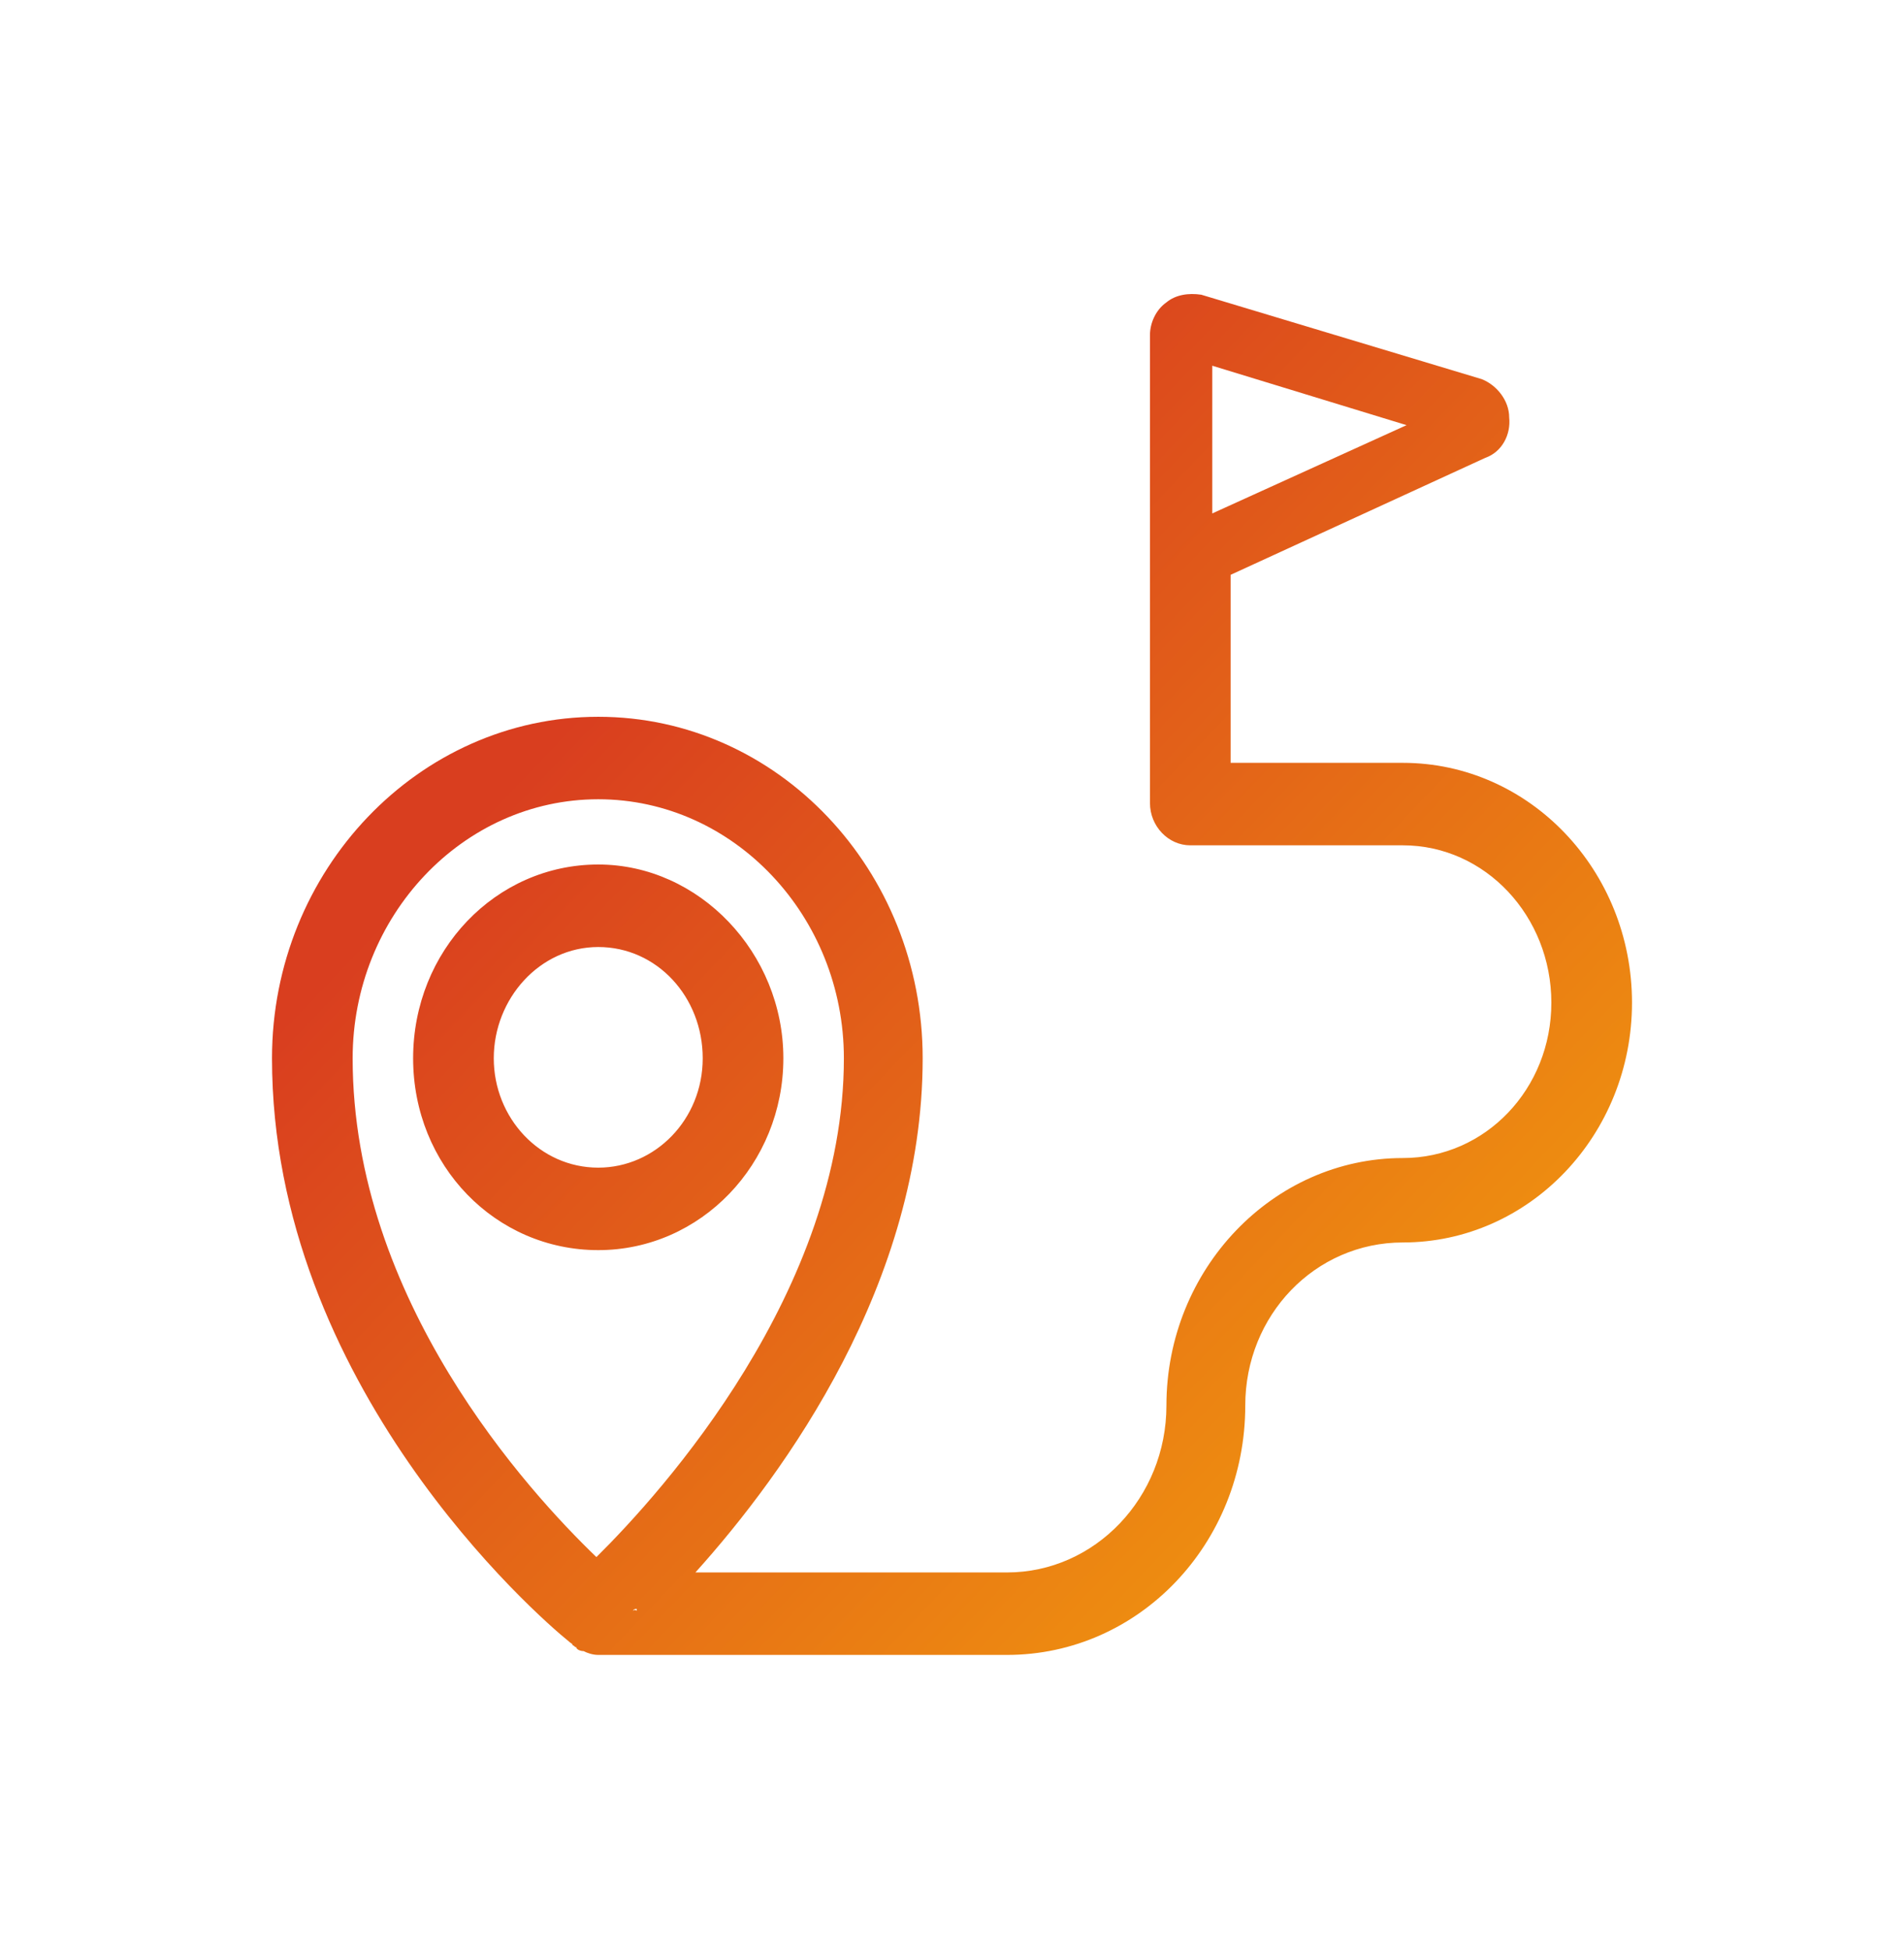 <svg width="42" height="43" viewBox="0 0 42 43" fill="none" xmlns="http://www.w3.org/2000/svg">
<path fill-rule="evenodd" clip-rule="evenodd" d="M30.946 16.825H27.146V12.678L32.766 10.097C33.129 9.97 33.331 9.589 33.291 9.208C33.291 8.827 33.008 8.489 32.685 8.362L26.499 6.5C26.216 6.458 25.933 6.5 25.73 6.669C25.488 6.839 25.367 7.135 25.367 7.389V17.713C25.367 18.221 25.771 18.644 26.256 18.644H30.946C32.766 18.644 34.221 20.21 34.221 22.114C34.221 24.018 32.766 25.541 30.946 25.541C28.076 25.541 25.73 27.995 25.73 30.999C25.73 33.03 24.154 34.681 22.213 34.681H15.34C17.321 32.48 20.353 28.291 20.353 23.341C20.353 19.194 17.159 15.809 13.197 15.809C9.235 15.809 6 19.194 6 23.341C6 30.534 11.863 35.654 12.55 36.204C12.565 36.22 12.581 36.23 12.594 36.239C12.615 36.252 12.631 36.262 12.631 36.289C12.651 36.289 12.661 36.299 12.671 36.31C12.681 36.32 12.691 36.331 12.712 36.331C12.712 36.373 12.793 36.416 12.873 36.416C12.954 36.458 13.075 36.5 13.197 36.5H22.213C25.124 36.5 27.469 34.046 27.469 30.999C27.469 29.011 29.005 27.403 30.946 27.403C33.736 27.403 36 25.033 36 22.114C36 19.194 33.736 16.825 30.946 16.825ZM26.741 8.066L31.027 9.377L26.741 11.324V8.066ZM13.156 34.342C11.66 32.904 7.779 28.672 7.779 23.341C7.779 20.21 10.205 17.628 13.197 17.628C16.189 17.628 18.615 20.21 18.615 23.341C18.615 28.461 14.612 32.904 13.156 34.342ZM13.965 35.527C13.965 35.527 13.965 35.485 14.046 35.485V35.527C14.046 35.527 14.005 35.485 13.965 35.527ZM9.113 23.341C9.113 20.971 10.933 19.067 13.197 19.067C15.421 19.067 17.28 21.014 17.28 23.341C17.28 25.668 15.461 27.572 13.197 27.572C10.933 27.572 9.113 25.71 9.113 23.341ZM10.892 23.341C10.892 24.652 11.903 25.753 13.197 25.753C14.45 25.753 15.501 24.695 15.501 23.341C15.501 21.987 14.491 20.887 13.197 20.887C11.903 20.887 10.892 22.029 10.892 23.341Z" fill="url(#paint0_linear_2493_27038)"/>
<defs>
<linearGradient id="paint0_linear_2493_27038" x1="13.801" y1="14.61" x2="32.035" y2="32.021" gradientUnits="userSpaceOnUse">
<stop stop-color="#D93E1F"/>
<stop offset="1" stop-color="#F0940F"/>
</linearGradient>
</defs>
</svg>

